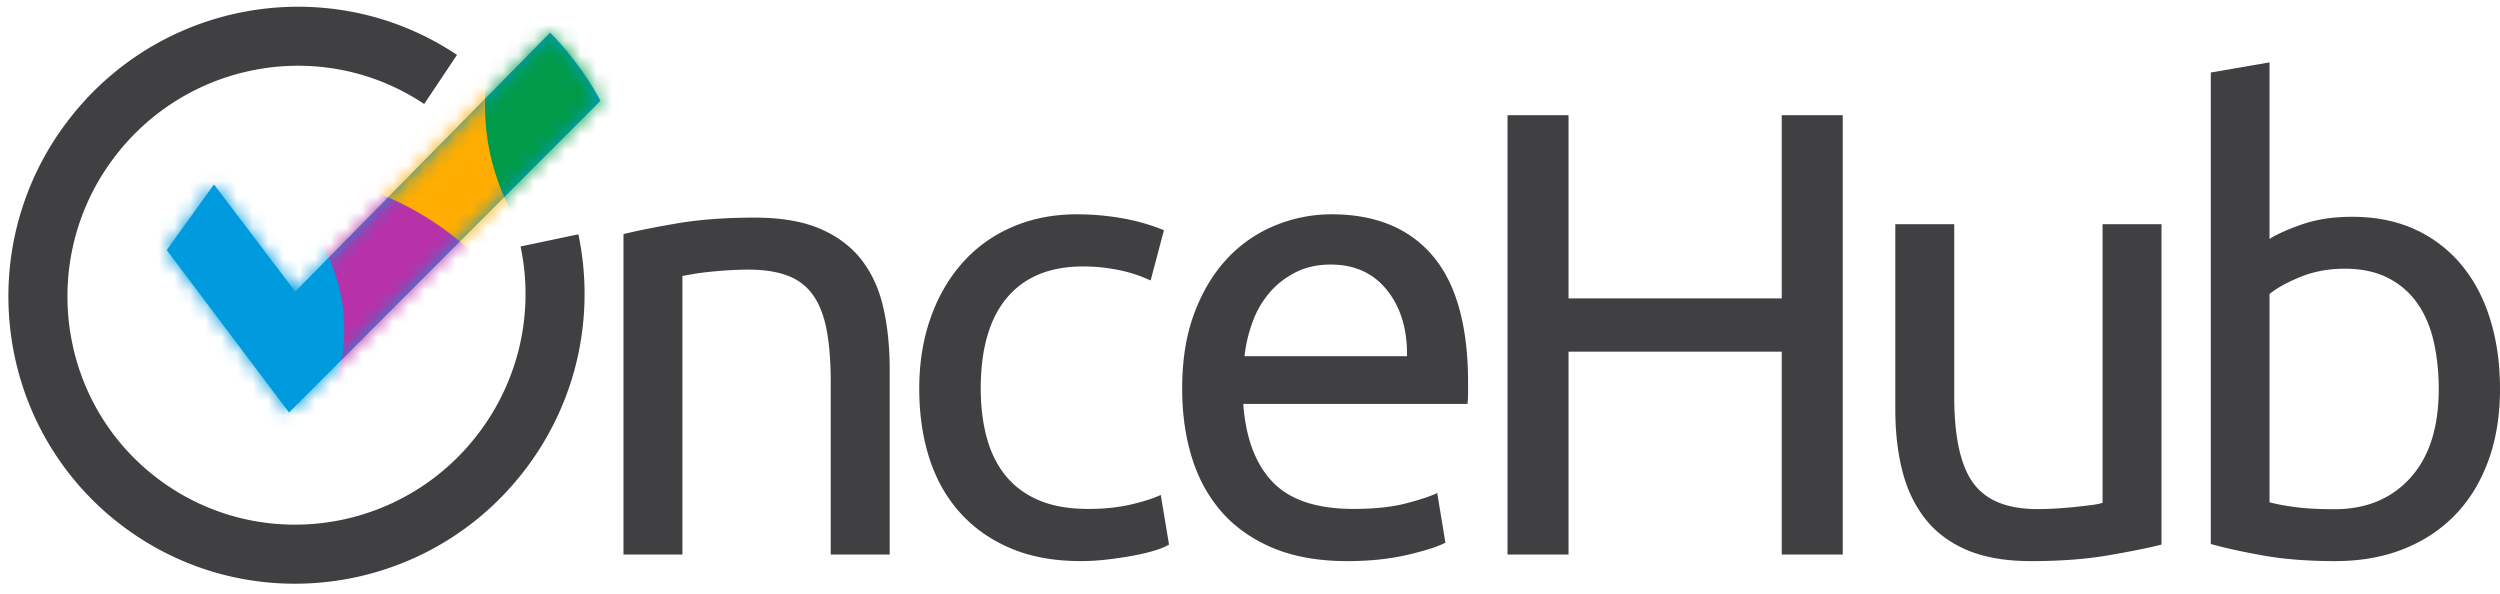 <svg width="160" height="38" xmlns="http://www.w3.org/2000/svg" viewBox="0 0 160 38" xmlns:xlink="http://www.w3.org/1999/xlink"><defs><path id="a" d="M0 .21h26.733v29.383H0z"/><path id="b" d="M44.38 44.39l122.41-1.309v-32.09H44.38z"/><path d="M24.536 0s1.842 1.762 3.227 4.36L7.831 24.309 0 13.917l3.025-4.203 5.202 6.858L24.537 0z" id="c"/></defs><g fill="none" fill-rule="evenodd"><path d="M39.903 14.983c.865-.217 2.015-.446 3.448-.69 1.433-.244 3.084-.366 4.95-.366 1.675 0 3.067.238 4.177.71 1.108.474 1.993 1.138 2.656 1.99.663.853 1.13 1.875 1.4 3.066.27 1.192.406 2.504.406 3.94v11.855h-3.773V24.444c0-1.3-.088-2.409-.263-3.33-.176-.92-.467-1.665-.872-2.233a3.468 3.468 0 0 0-1.622-1.238c-.677-.257-1.515-.387-2.516-.387-.405 0-.826.015-1.257.041-.433.028-.846.062-1.238.102-.392.04-.743.088-1.054.142-.311.055-.534.095-.67.121v17.826h-3.772V14.983zM69.178 35.91c-1.705 0-3.2-.27-4.484-.814-1.285-.543-2.366-1.303-3.246-2.28-.879-.978-1.534-2.139-1.967-3.483-.432-1.343-.649-2.83-.649-4.459 0-1.629.236-3.121.71-4.48.473-1.357 1.142-2.53 2.009-3.522a9 9 0 0 1 3.184-2.322c1.257-.556 2.658-.835 4.2-.835.945 0 1.892.082 2.839.245.946.163 1.852.42 2.718.774l-.852 3.217a9.144 9.144 0 0 0-1.968-.653 11.127 11.127 0 0 0-2.372-.244c-2.11 0-3.727.667-4.85 1.996-1.122 1.33-1.683 3.272-1.683 5.824 0 1.14.128 2.186.385 3.135.257.952.663 1.767 1.218 2.444.554.68 1.264 1.201 2.13 1.568.865.367 1.92.55 3.164.55 1 0 1.907-.095 2.72-.285.81-.19 1.445-.393 1.906-.61l.527 3.176c-.217.135-.527.264-.934.387-.404.122-.865.23-1.378.325-.515.095-1.062.177-1.644.245-.582.067-1.142.102-1.683.102M90.048 22.797c.026-1.711-.398-3.115-1.27-4.215-.873-1.1-2.076-1.65-3.607-1.65-.86 0-1.62.17-2.278.51-.659.34-1.215.78-1.672 1.323a6.1 6.1 0 0 0-1.068 1.874 9.28 9.28 0 0 0-.504 2.158h10.399zm-14.39 2.077c0-1.873.27-3.508.807-4.907.537-1.398 1.25-2.56 2.136-3.482a8.68 8.68 0 0 1 3.063-2.077 9.482 9.482 0 0 1 3.547-.693c2.821 0 4.984.89 6.49 2.667 1.504 1.78 2.256 4.488 2.256 8.126v.63c0 .259-.013.496-.04.713H79.568c.161 2.199.793 3.87 1.895 5.01 1.101 1.14 2.821 1.71 5.159 1.71 1.315 0 2.425-.115 3.325-.346.9-.23 1.578-.455 2.035-.672l.524 3.176c-.457.245-1.256.503-2.398.774-1.142.271-2.438.408-3.89.408-1.827 0-3.405-.28-4.735-.835-1.33-.557-2.425-1.324-3.285-2.301-.86-.979-1.498-2.138-1.915-3.482-.417-1.344-.624-2.817-.624-4.419zM114.031 7.374h3.904v28.114h-3.904V22.506h-13.645v12.982h-3.905V7.374h3.905v11.724h13.645zM138.336 34.855c-.865.217-2.008.447-3.428.69-1.419.244-3.062.366-4.928.366-1.623 0-2.989-.237-4.097-.711-1.11-.473-2-1.143-2.677-2.01-.676-.866-1.163-1.888-1.46-3.066-.298-1.177-.446-2.482-.446-3.918V14.35h3.772v11.044c0 2.572.406 4.412 1.217 5.522.811 1.11 2.176 1.665 4.097 1.665.406 0 .824-.014 1.257-.04.433-.028.838-.062 1.217-.102.379-.04.724-.081 1.035-.122.31-.04.533-.088.669-.142V14.35h3.772v20.505zM145.25 32.144c.377.108.909.209 1.596.303.687.096 1.542.142 2.566.142 2.02 0 3.637-.668 4.849-2.005 1.213-1.337 1.818-3.234 1.818-5.691 0-1.08-.108-2.092-.323-3.038-.215-.945-.566-1.762-1.05-2.45a5.085 5.085 0 0 0-1.88-1.62c-.767-.392-1.691-.588-2.768-.588-1.024 0-1.966.175-2.829.526-.862.351-1.522.716-1.98 1.094v13.327zm0-16.851c.457-.297 1.151-.608 2.08-.932.93-.324 2-.486 3.213-.486 1.509 0 2.85.27 4.021.81a8.359 8.359 0 0 1 2.97 2.269c.808.972 1.42 2.133 1.839 3.483.417 1.35.627 2.836.627 4.456 0 1.701-.25 3.234-.748 4.597-.5 1.365-1.207 2.518-2.122 3.464-.917.945-2.02 1.674-3.314 2.187-1.293.512-2.748.77-4.364.77-1.752 0-3.3-.122-4.647-.365-1.348-.243-2.452-.486-3.314-.73V4.64l3.758-.648v11.301z" fill="#404042"/><path d="M37.016 14.996a18.568 18.568 0 0 1-.281 8.791 18.53 18.53 0 0 1-3.062 6.183c-6.147 8.158-17.711 9.813-25.829 3.696a18.252 18.252 0 0 1-6.235-8.483 18.54 18.54 0 0 1-1.067-5.79A18.463 18.463 0 0 1 4.278 7.818C9.956.284 20.255-1.703 28.19 2.857c.357.205.71.424 1.058.656l-2.1 3.143a14.632 14.632 0 0 0-.842-.522c-6.352-3.65-14.528-1.99-19.01 3.96a14.683 14.683 0 0 0-2.975 9.213 14.76 14.76 0 0 0 .848 4.608 14.47 14.47 0 0 0 4.95 6.732c6.446 4.858 15.64 3.542 20.534-2.952a14.749 14.749 0 0 0 2.44-4.923 14.711 14.711 0 0 0 .223-6.998l3.699-.778z" fill="#404042" fill-rule="nonzero"/><g transform="translate(10.668 2.09)"><mask id="d" fill="#fff"><use xlink:href="#c"/></mask><use fill="#009BDE" xlink:href="#c"/><g mask="url(#d)"><g transform="translate(-12.513 -9.854)"><ellipse fill="#FFAD00" cx="35.807" cy="17.468" rx="14.178" ry="14.354"/><ellipse fill="#009B48" cx="47.059" cy="14.506" rx="14.178" ry="14.354"/><ellipse fill="#B731A9" cx="19.154" cy="38.201" rx="19.129" ry="19.367"/><ellipse fill="#009BDE" cx="13.078" cy="28.86" rx="10.802" ry="10.936"/></g></g></g></g></svg>